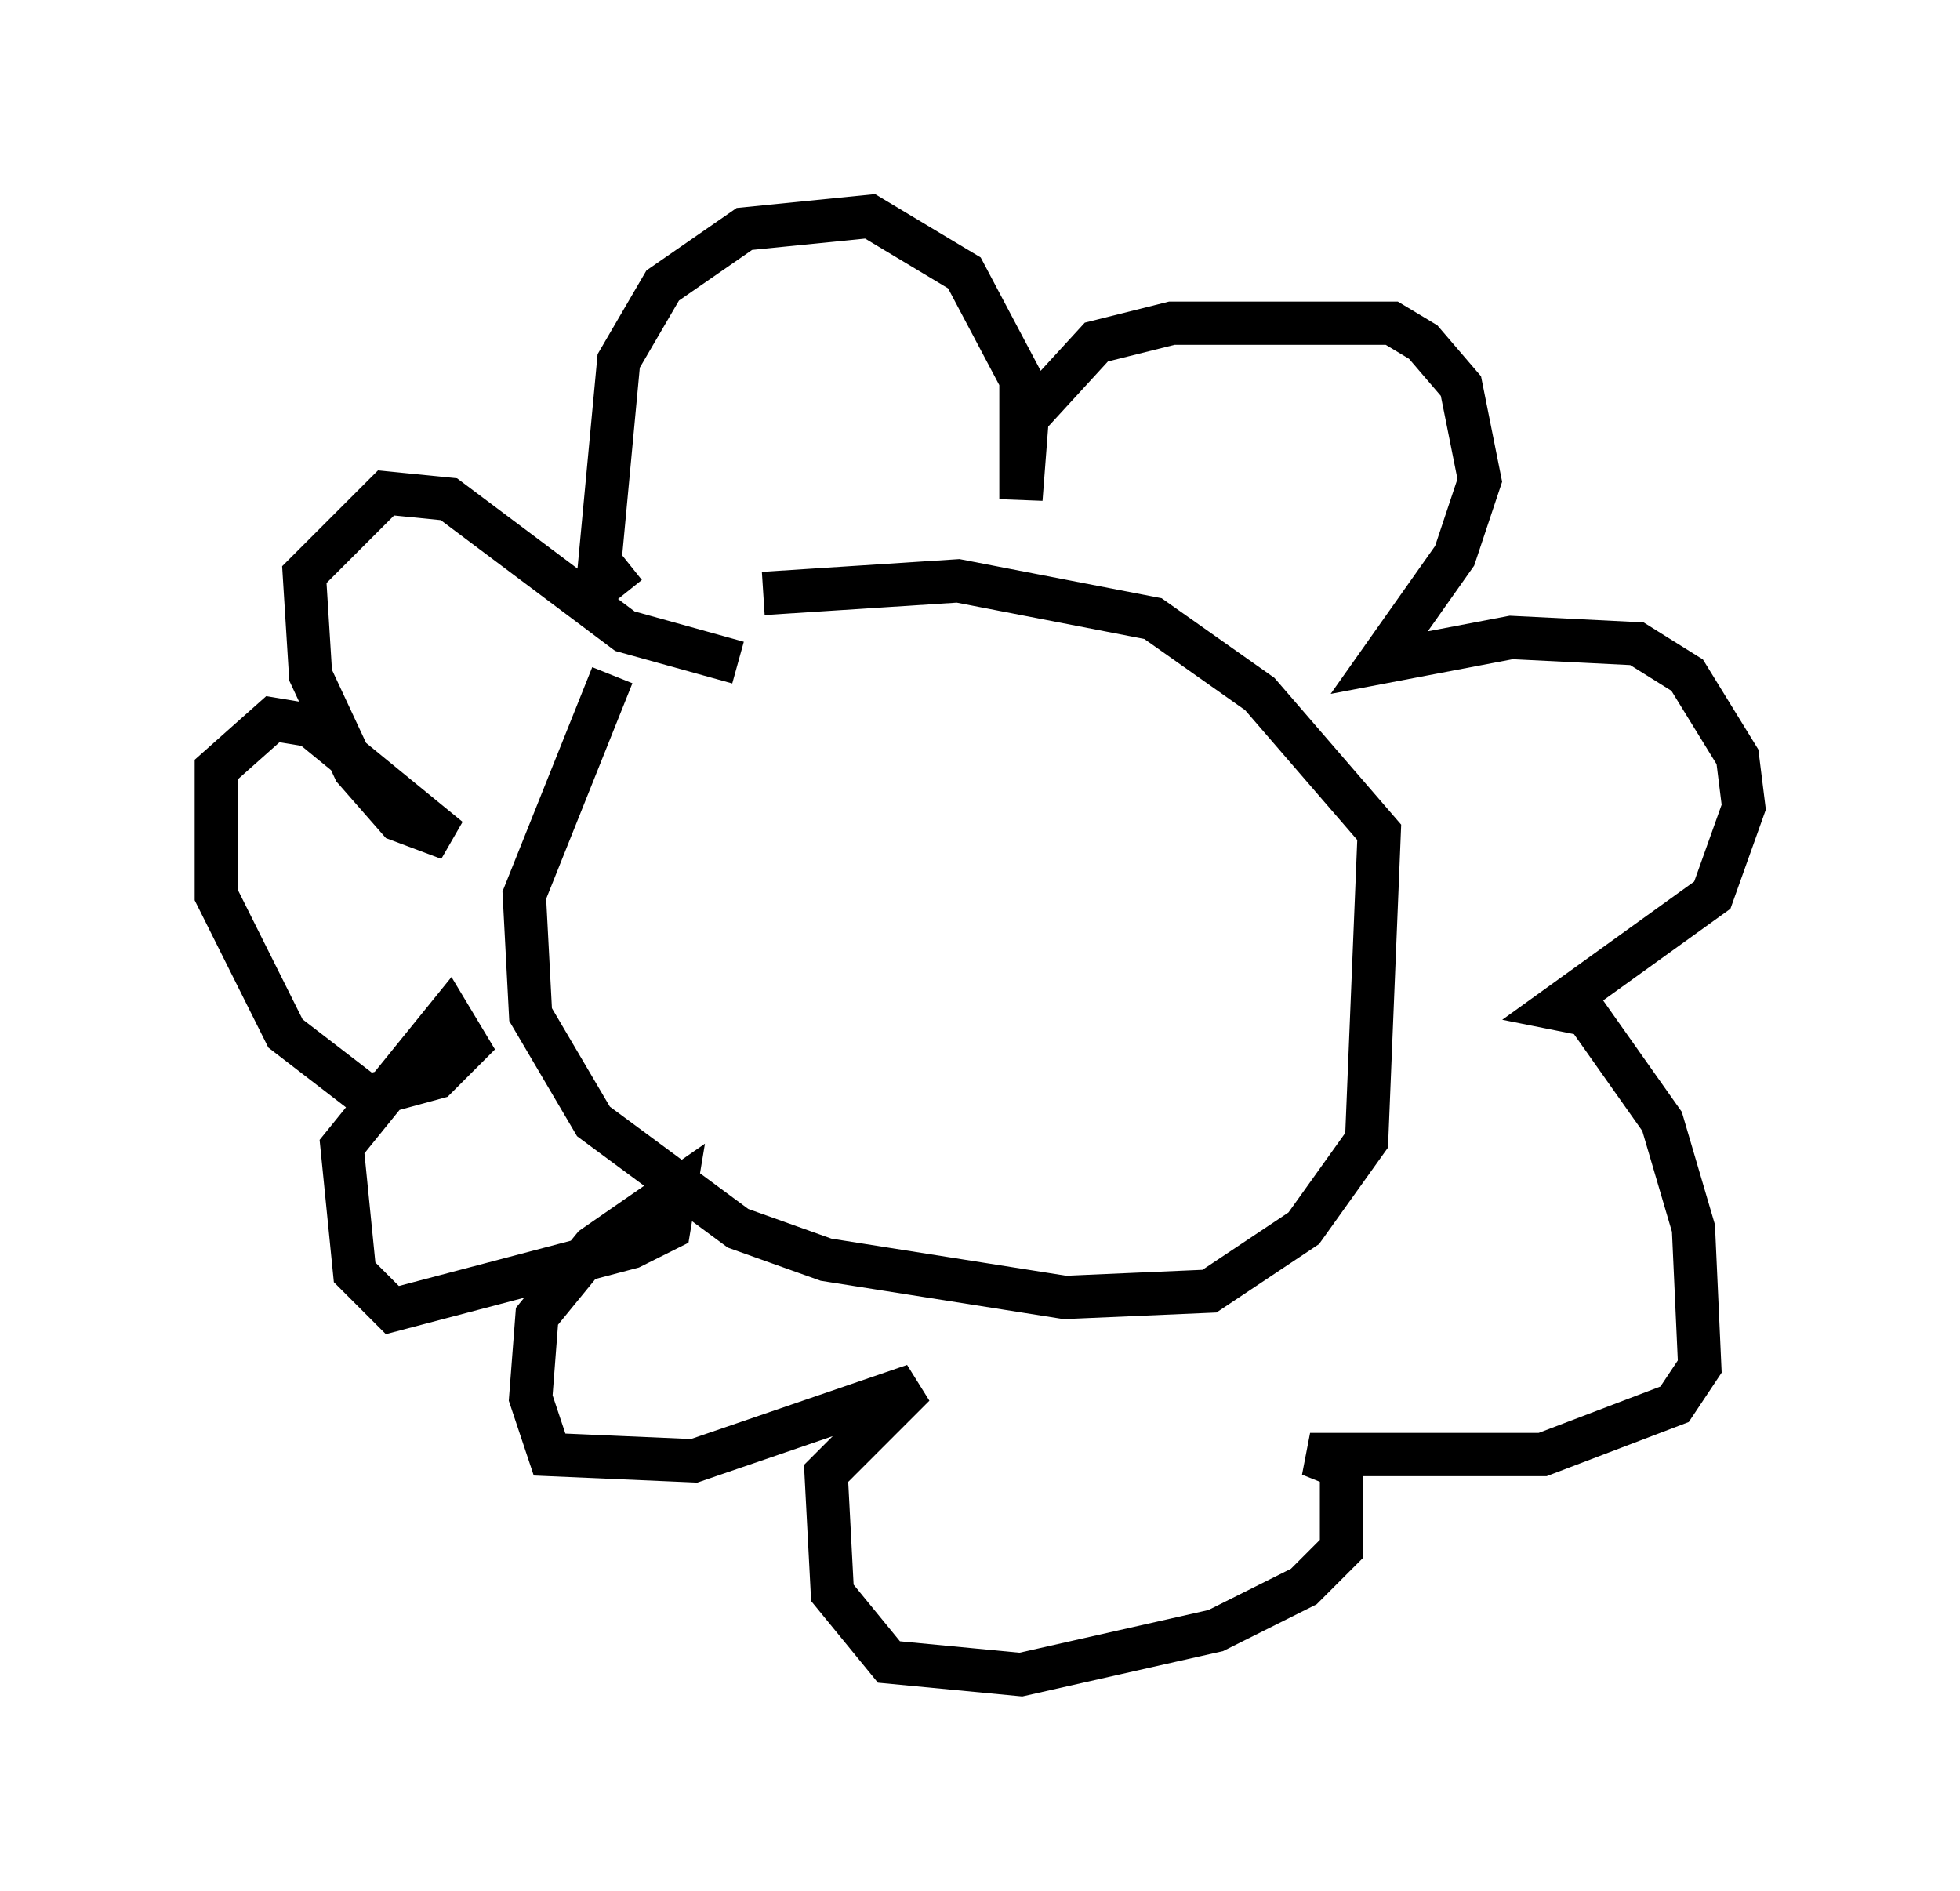 <?xml version="1.0" encoding="utf-8" ?>
<svg baseProfile="full" height="43.698" version="1.1" width="45.296" xmlns="http://www.w3.org/2000/svg" xmlns:ev="http://www.w3.org/2001/xml-events" xmlns:xlink="http://www.w3.org/1999/xlink"><defs /><rect fill="white" height="43.698" width="45.296" x="0" y="0" /><path d="M16.039, 14.587 m-1.888, 1.017 l-2.034, 5.084 0.145, 2.76 l1.453, 2.469 3.341, 2.469 l2.034, 0.726 5.52, 0.872 l3.341, -0.145 2.179, -1.453 l1.453, -2.034 0.291, -7.117 l-2.76, -3.196 -2.469, -1.743 l-4.503, -0.872 -4.503, 0.291 m-3.196, 0.0 l-0.581, -0.726 0.436, -4.648 l1.017, -1.743 1.888, -1.307 l2.905, -0.291 2.179, 1.307 l1.307, 2.469 0.0, 2.76 l0.145, -1.888 1.598, -1.743 l1.743, -0.436 5.084, 0.0 l0.726, 0.436 0.872, 1.017 l0.436, 2.179 -0.581, 1.743 l-1.743, 2.469 3.05, -0.581 l2.905, 0.145 1.162, 0.726 l1.162, 1.888 0.145, 1.162 l-0.726, 2.034 -3.631, 2.615 l0.726, 0.145 1.743, 2.469 l0.726, 2.469 0.145, 3.196 l-0.581, 0.872 -3.05, 1.162 l-5.374, 0.0 0.726, 0.291 l0.0, 1.888 -0.872, 0.872 l-2.034, 1.017 -4.503, 1.017 l-3.05, -0.291 -1.307, -1.598 l-0.145, -2.76 2.034, -2.034 l-5.084, 1.743 -3.341, -0.145 l-0.436, -1.307 0.145, -1.888 l1.307, -1.598 1.888, -1.307 l-0.145, 0.872 -0.872, 0.436 l-5.52, 1.453 -0.872, -0.872 l-0.291, -2.905 2.469, -3.05 l0.436, 0.726 -0.726, 0.726 l-1.598, 0.436 -1.888, -1.453 l-1.598, -3.196 0.0, -2.905 l1.307, -1.162 0.872, 0.145 l3.196, 2.615 -1.162, -0.436 l-1.017, -1.162 -1.017, -2.179 l-0.145, -2.324 1.888, -1.888 l1.453, 0.145 4.067, 3.05 l2.615, 0.726 " fill="none" stroke="black" stroke-width="1" /></svg>